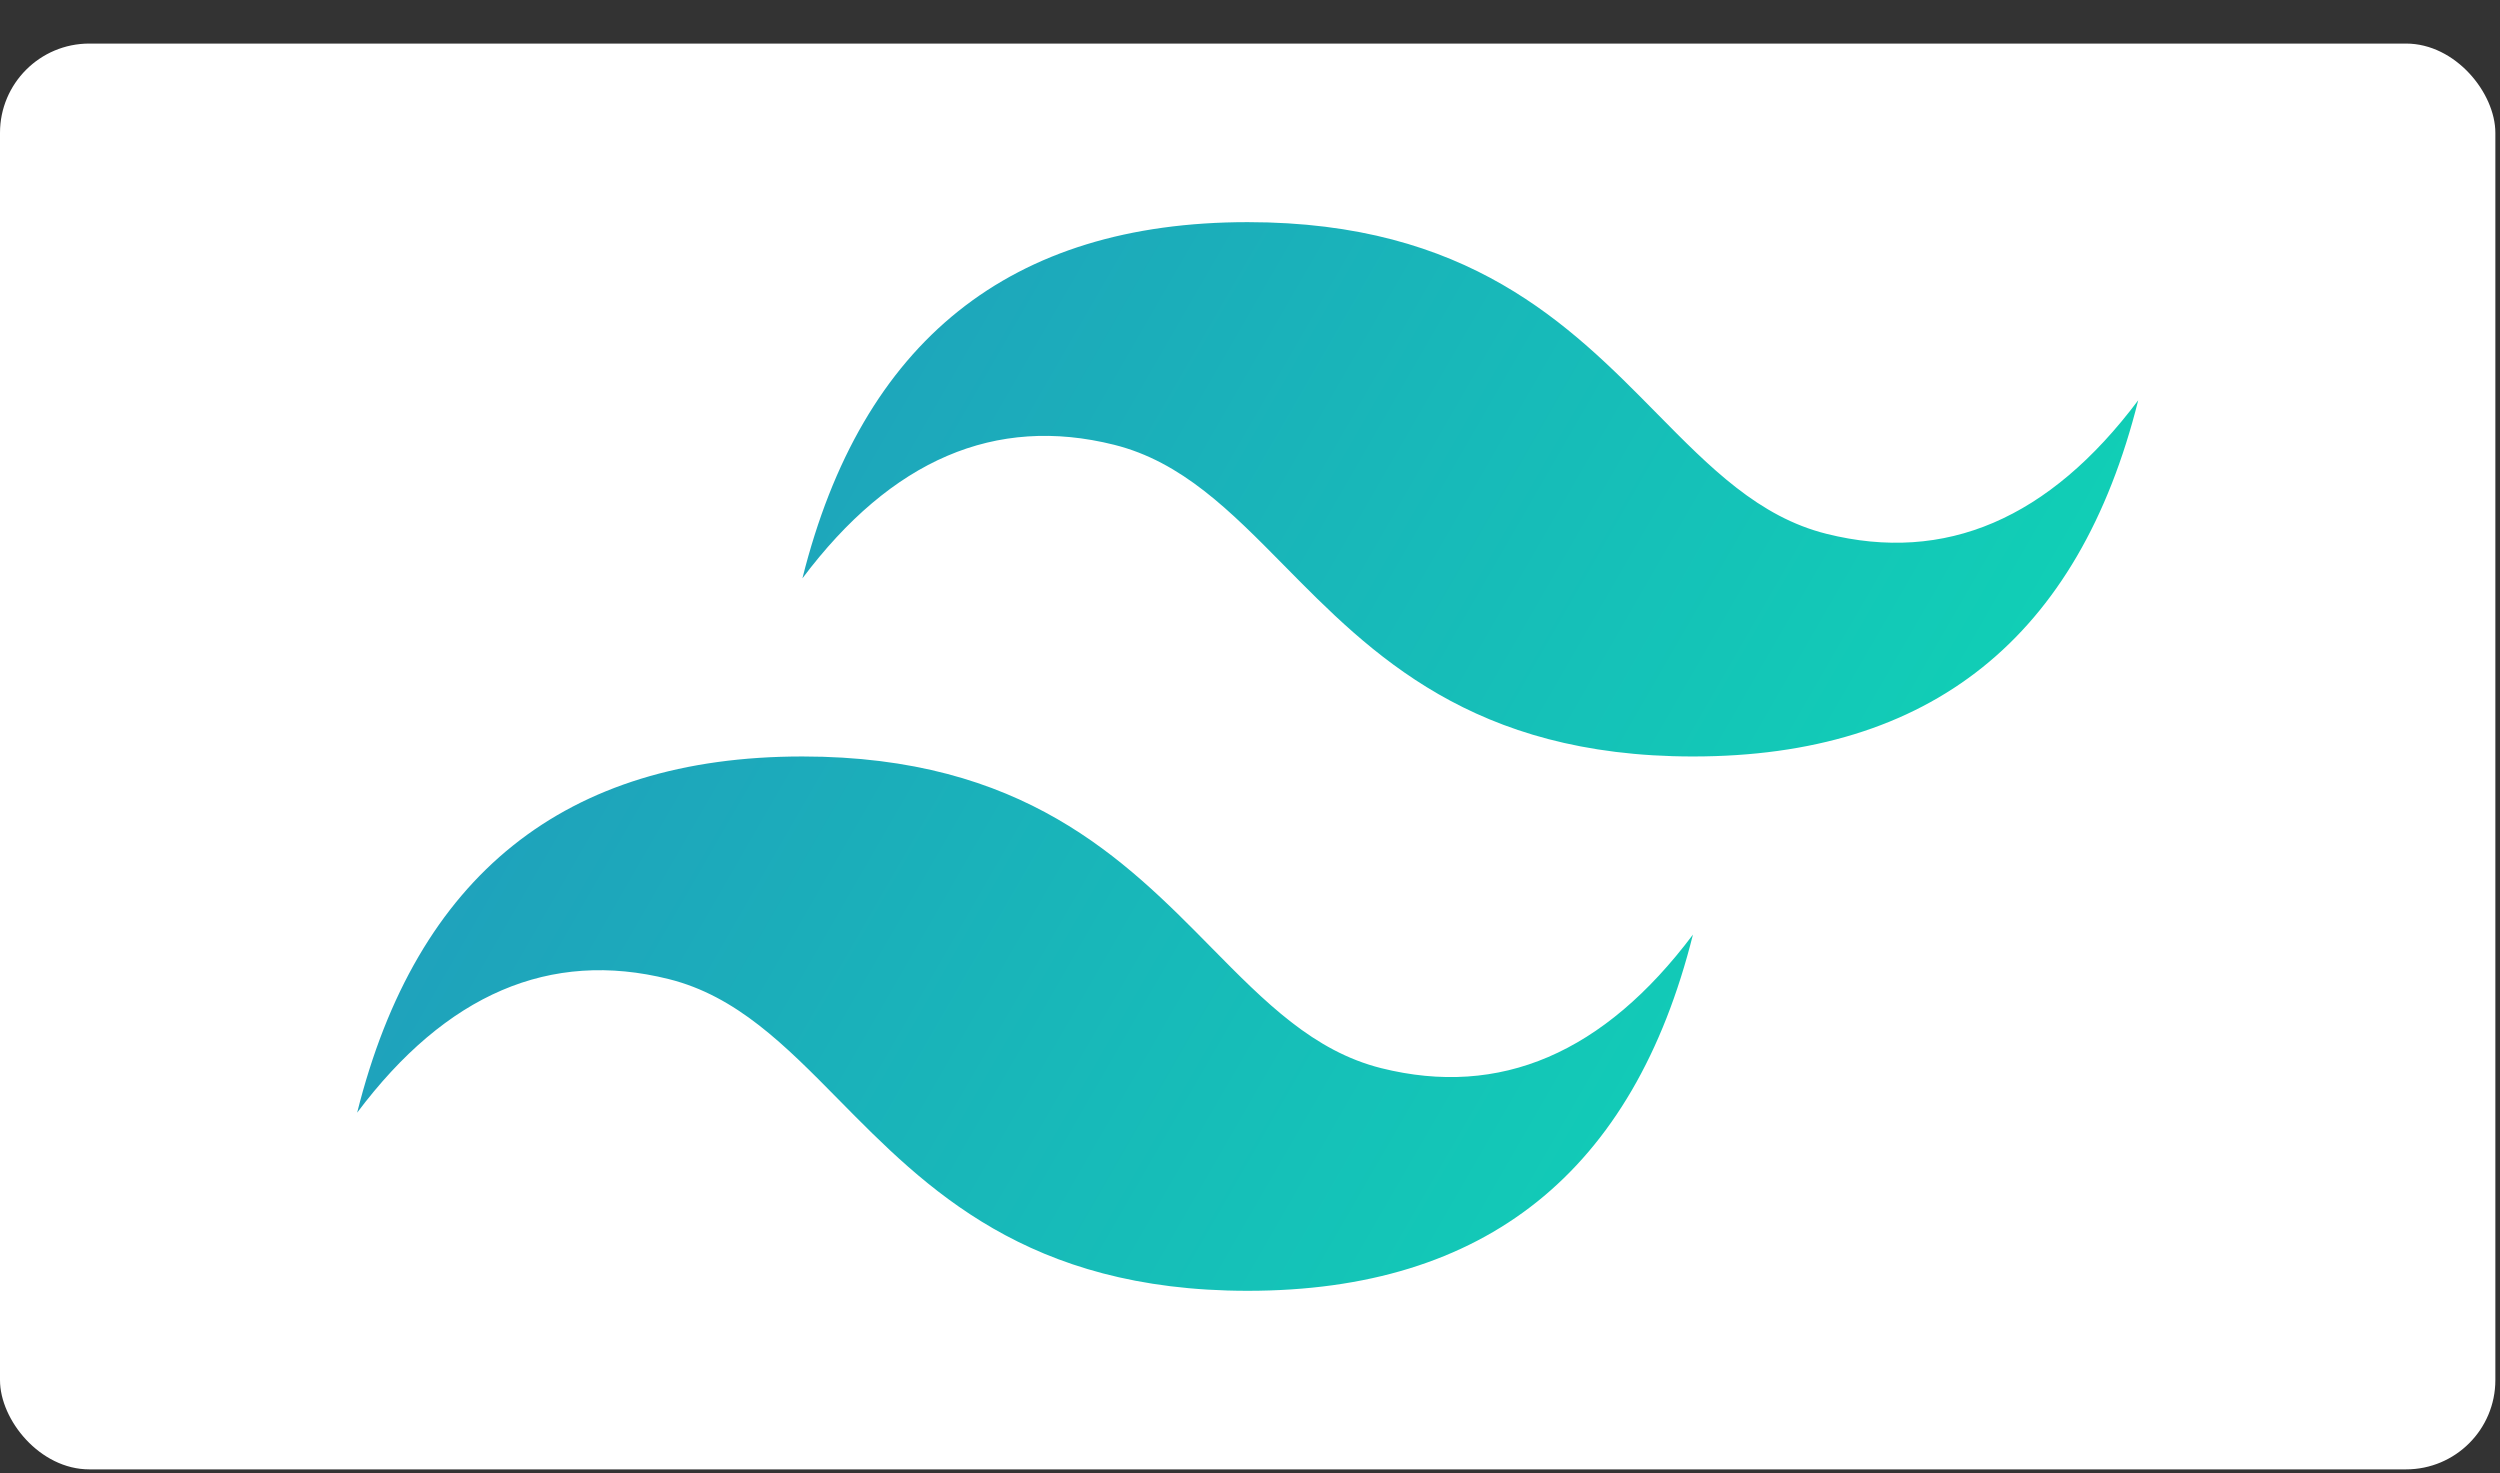 <svg width="56" height="33" viewBox="0 0 56 33" fill="none" xmlns="http://www.w3.org/2000/svg">
<rect x="0" y="0" width="56" height="33" fill="#333333" stroke="none"/>
<rect y="0.976" width="55.896" height="31.938" rx="2" fill="white"/>
<path d="M27.948 4.976C22.629 4.976 19.304 7.636 17.974 12.955C19.969 10.296 22.296 9.298 24.956 9.963C26.473 10.342 27.558 11.444 28.759 12.662C30.714 14.647 32.978 16.945 37.922 16.945C43.242 16.945 46.566 14.285 47.896 8.966C45.901 11.626 43.574 12.623 40.914 11.958C39.397 11.579 38.312 10.478 37.111 9.259C35.156 7.274 32.892 4.976 27.948 4.976ZM17.974 16.945C12.655 16.945 9.33 19.605 8 24.924C9.995 22.265 12.322 21.267 14.982 21.932C16.499 22.311 17.584 23.412 18.785 24.631C20.74 26.616 23.004 28.914 27.948 28.914C33.267 28.914 36.592 26.254 37.922 20.935C35.927 23.594 33.6 24.592 30.94 23.927C29.423 23.547 28.338 22.447 27.137 21.228C25.182 19.243 22.918 16.945 17.974 16.945Z" fill="url(#paint0_linear_3_86)"/>
<defs>
<linearGradient id="paint0_linear_3_86" x1="6.892" y1="12.636" x2="41.349" y2="32.503" gradientUnits="userSpaceOnUse">
<stop stop-color="#2298BD"/>
<stop offset="1" stop-color="#0ED7B5"/>
</linearGradient>
</defs>
</svg>
